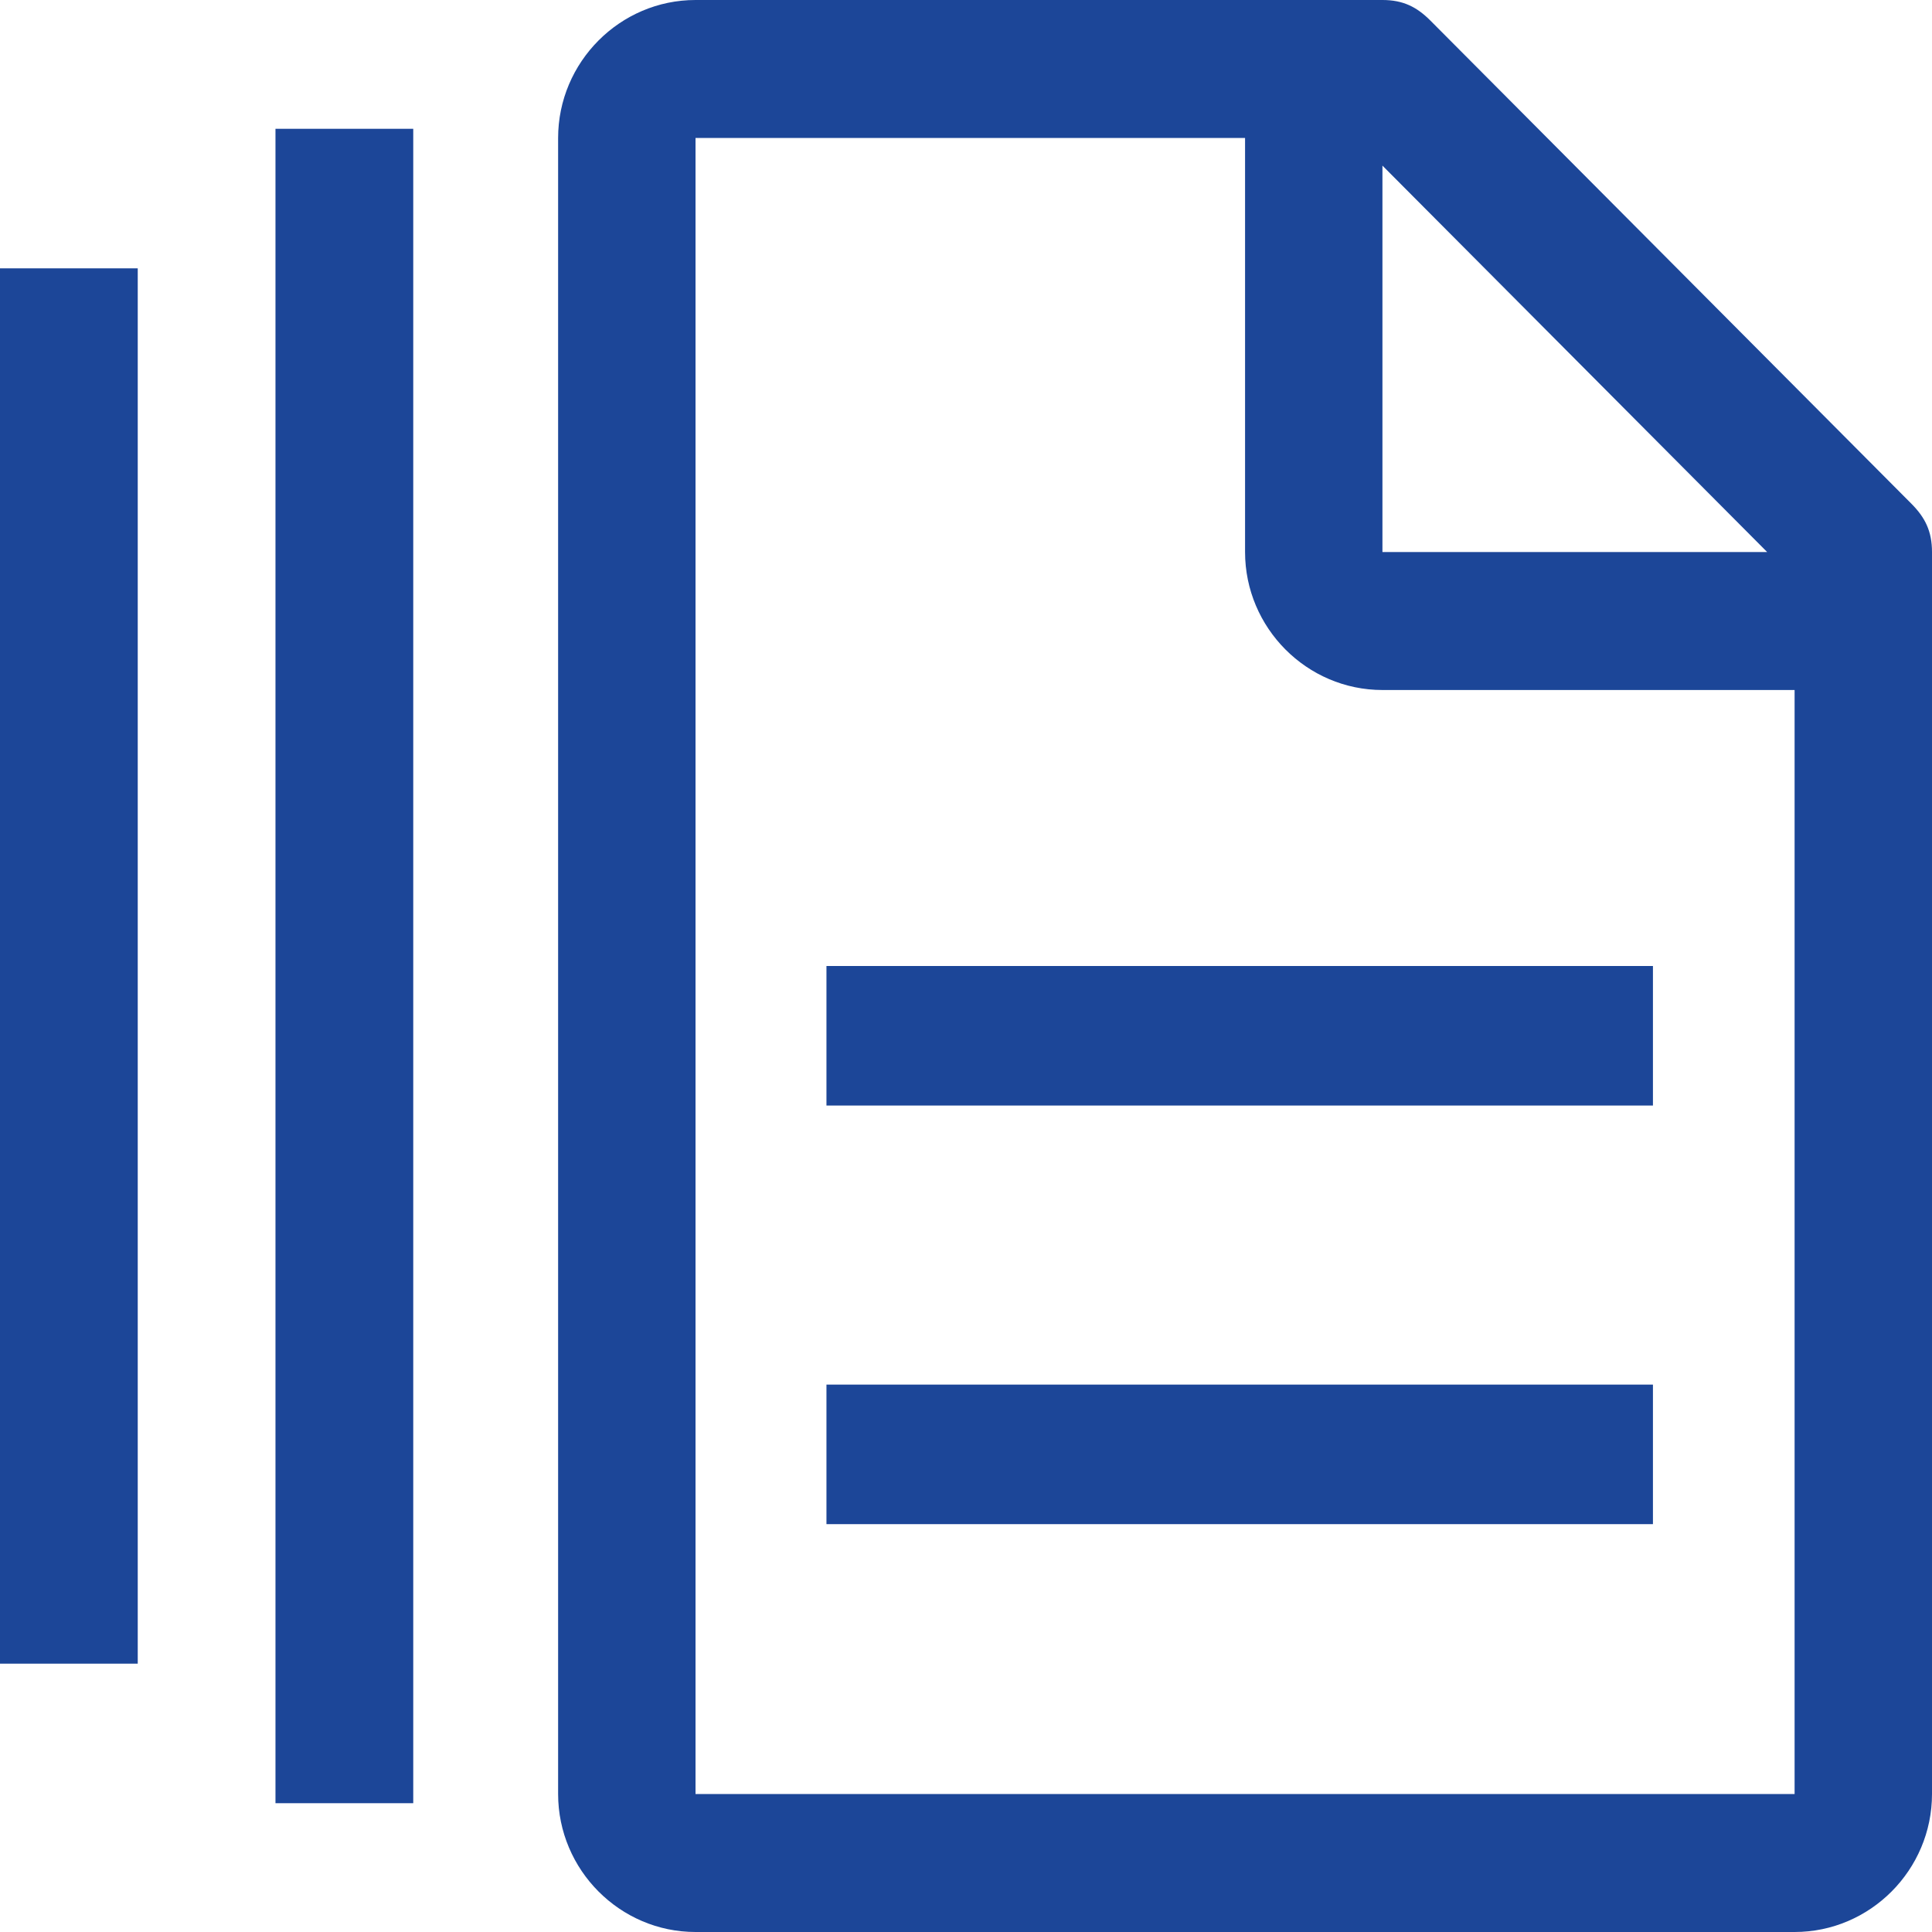 <svg width="75" height="75" viewBox="0 0 75 75" fill="none" xmlns="http://www.w3.org/2000/svg">
<path d="M0 10.417H5.347V64.583H0V10.417ZM10.694 5H16.042V70H10.694V5ZM32.083 53.75H64.167V59.167H32.083V53.75ZM32.083 37.5H64.167V42.917H32.083V37.5Z" fill="#1C4698"/>
<path d="M74.2 19.554L55.533 0.804C55 0.268 54.467 0 53.666 0H27C24.067 0 21.666 2.411 21.666 5.357V69.643C21.666 72.589 24.067 75 27 75H69.666C72.6 75 75 72.589 75 69.643V21.429C75 20.625 74.733 20.089 74.2 19.554ZM53.666 6.429L68.6 21.429H53.666V6.429ZM69.666 69.643H27V5.357H48.333V21.429C48.333 24.375 50.733 26.786 53.666 26.786H69.666V69.643Z" fill="#1C4698"/>
</svg>
